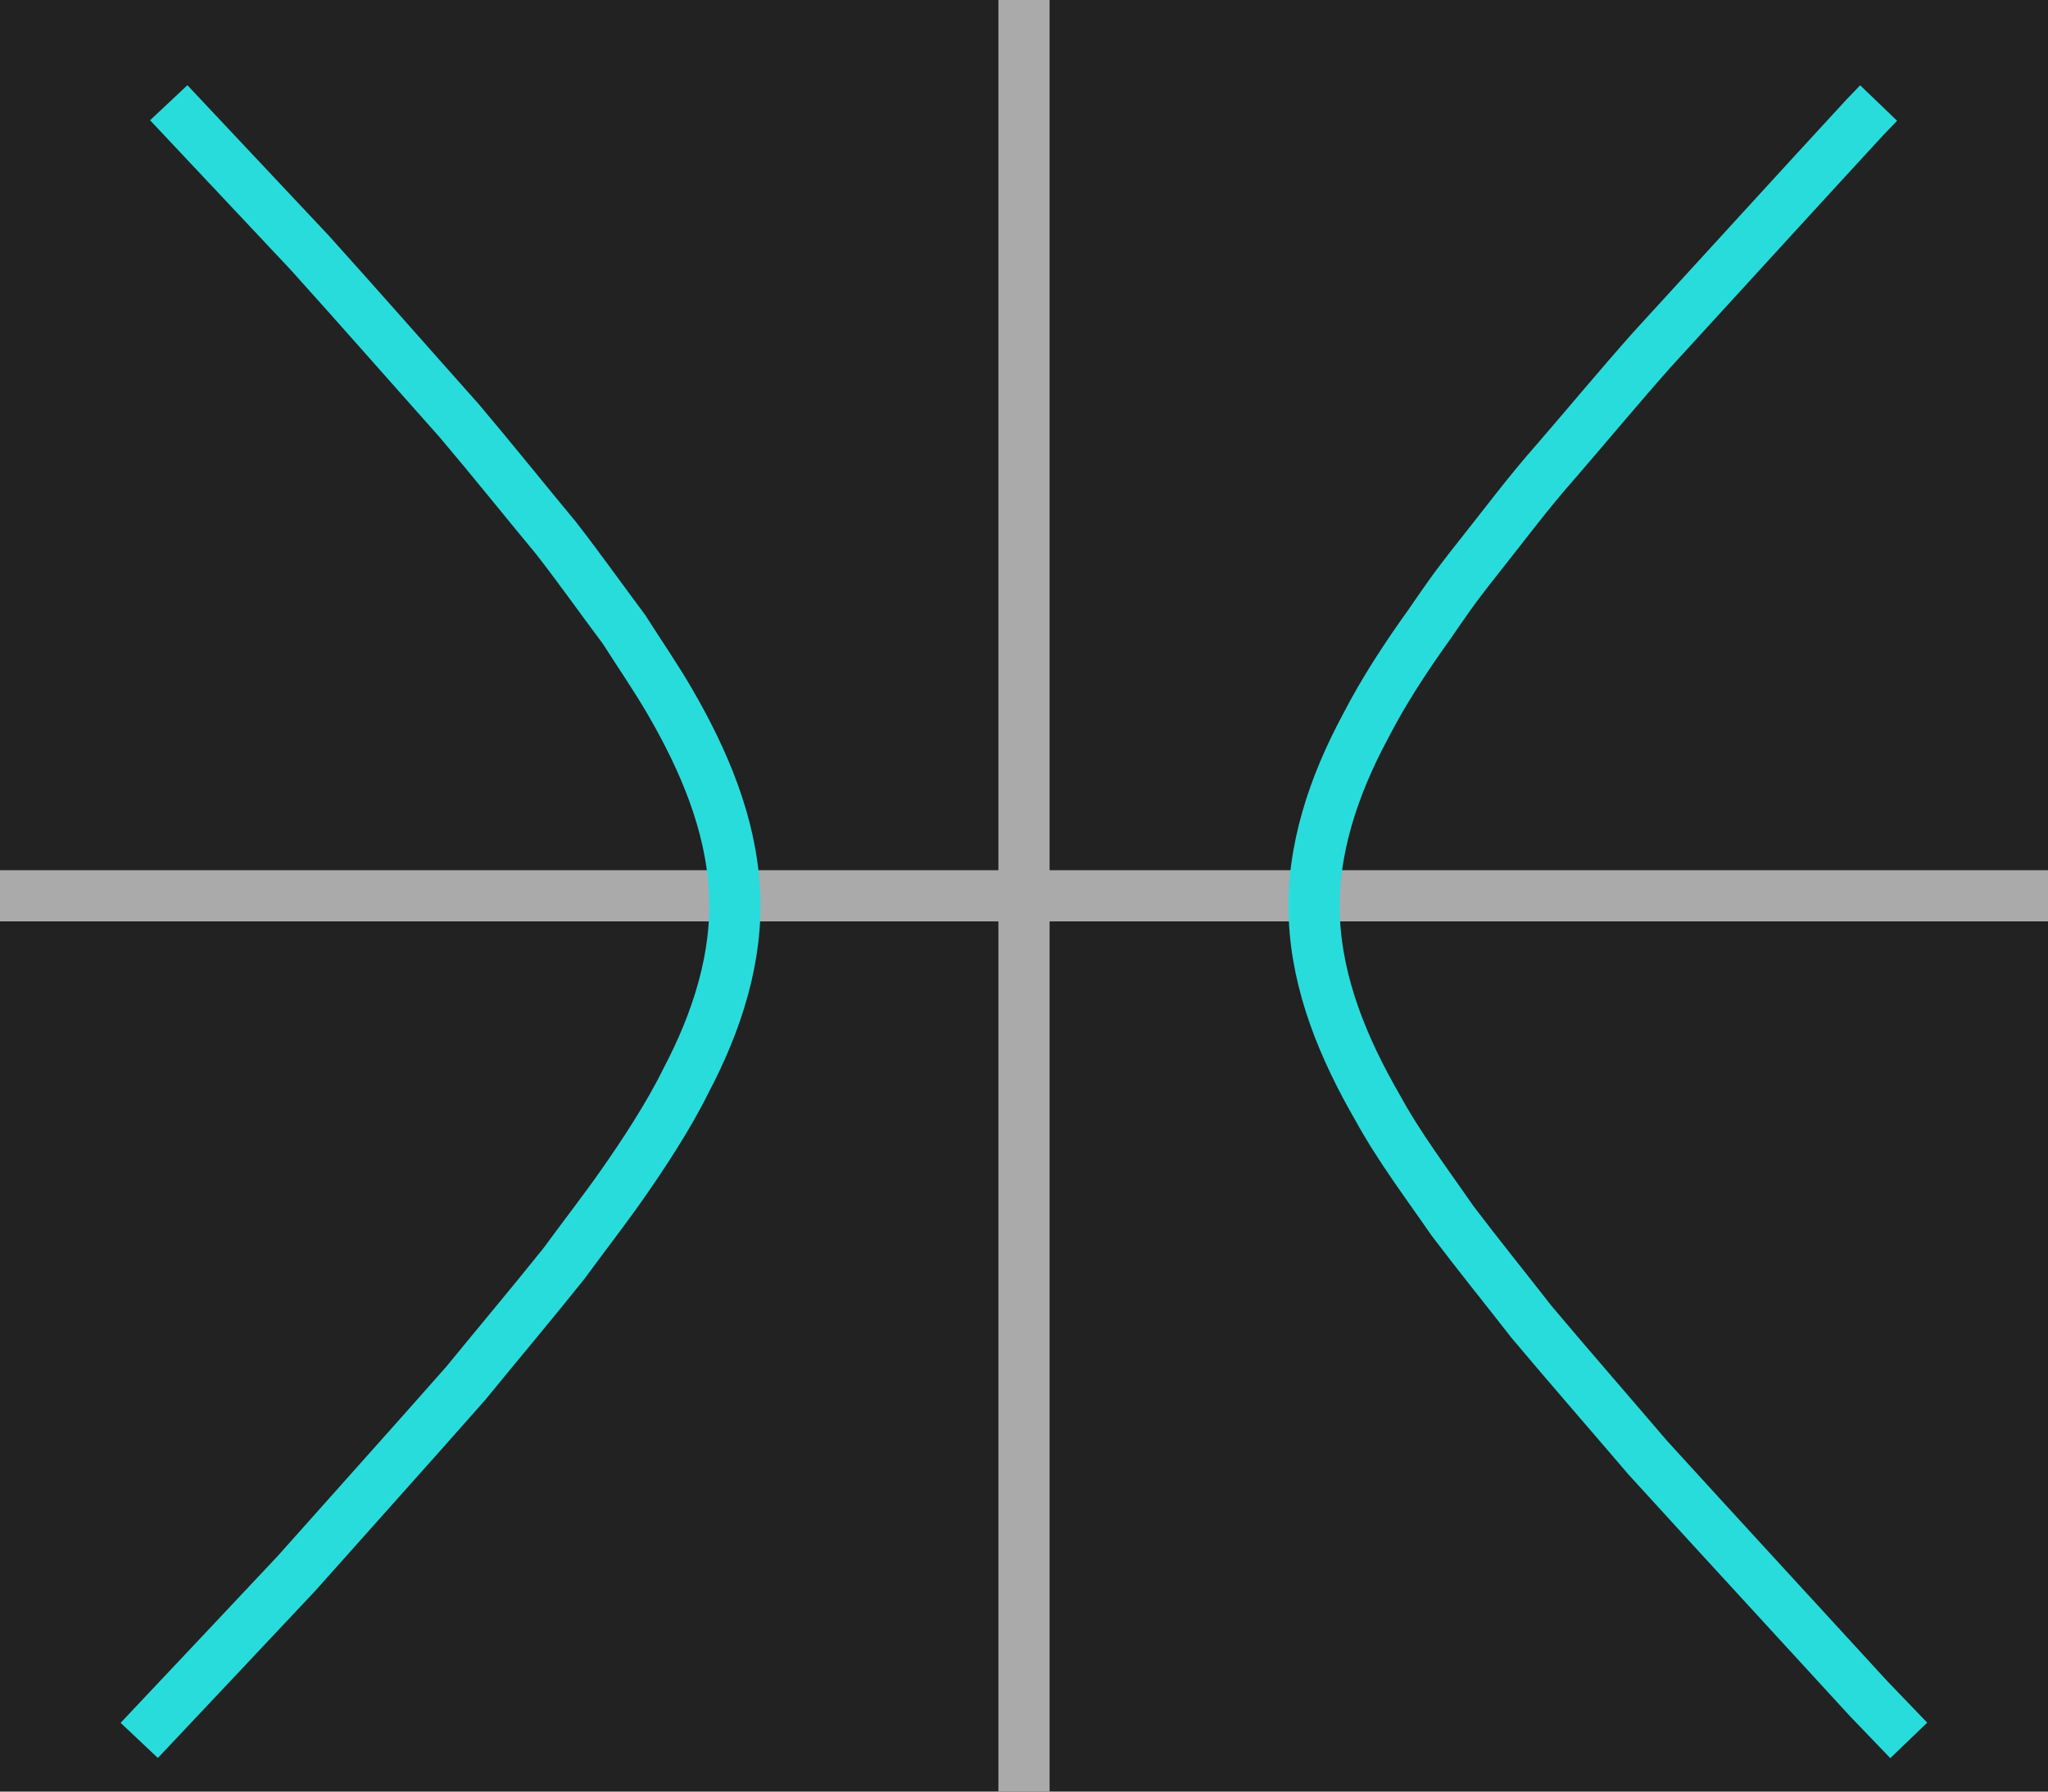 <svg xmlns="http://www.w3.org/2000/svg" width="160" height="140">
<!-- Created lovingly by hand -->
<g>
<title>hyperbola favicon</title>
<g id="hyperbola-logo">
<rect width="100%" height="100%" fill="#222222"/>
<g id="axes">
<path id="svg_6" fill="none" stroke="#aaaaaa" stroke-linecap="none" stroke-miterlimit="4" stroke-dashoffset="0" d="m 80 0 l 0 140" stroke-width="4"/>
<path id="svg_7" fill="none" stroke-width="4" stroke-linecap="none" stroke-miterlimit="4" stroke-dashoffset="0" d="m 0 70 l 160 0" stroke="#aaaaaa"/>
</g>
<g id="hyperbola-shape">
<path id="svg_9" fill="none" stroke="#28dcdc" stroke-width="4" d="m10.878,136c4.102,-4.349 8.202,-8.699 12.292,-13.057c4.406,-4.957 8.843,-9.886 13.227,-14.859c2.541,-3.113 5.132,-6.188 7.643,-9.325c1.539,-2.106 3.148,-4.164 4.642,-6.302c1.493,-2.138 3.535,-5.208 4.922,-8.037c2.394,-4.547 4.076,-9.647 3.773,-14.841c-0.278,-5.265 -2.418,-10.227 -5.03,-14.733c-1.12,-1.936 -2.399,-3.777 -3.596,-5.666c-1.769,-2.362 -3.475,-4.774 -5.285,-7.105c-2.546,-3.071 -5.039,-6.186 -7.616,-9.23c-3.896,-4.37 -7.755,-8.774 -11.675,-13.122c-3.667,-3.896 -7.329,-7.796 -10.992,-11.695"/>
<path id="svg_10" fill="none" stroke="#28dcdc" stroke-width="4" d="m149.122,136c-1.049,-1.091 -2.097,-2.182 -3.145,-3.273c-5.747,-6.278 -11.52,-12.533 -17.25,-18.826c-3.026,-3.545 -6.093,-7.055 -9.091,-10.622c-2.049,-2.636 -4.154,-5.232 -6.169,-7.894c-2.009,-2.914 -4.157,-5.743 -5.857,-8.856c-2.614,-4.525 -4.715,-9.531 -4.928,-14.816c-0.236,-5.253 1.537,-10.381 3.996,-14.953c1.438,-2.795 3.169,-5.427 4.999,-7.979c1.212,-1.748 1.737,-2.587 3.769,-5.147c2.033,-2.56 3.984,-5.185 6.154,-7.631c2.48,-2.872 4.905,-5.792 7.422,-8.632c5.557,-6.059 11.086,-12.145 16.66,-18.189c0.363,-0.377 0.725,-0.754 1.087,-1.131"/>
</g>
</g>
</g>
</svg>

